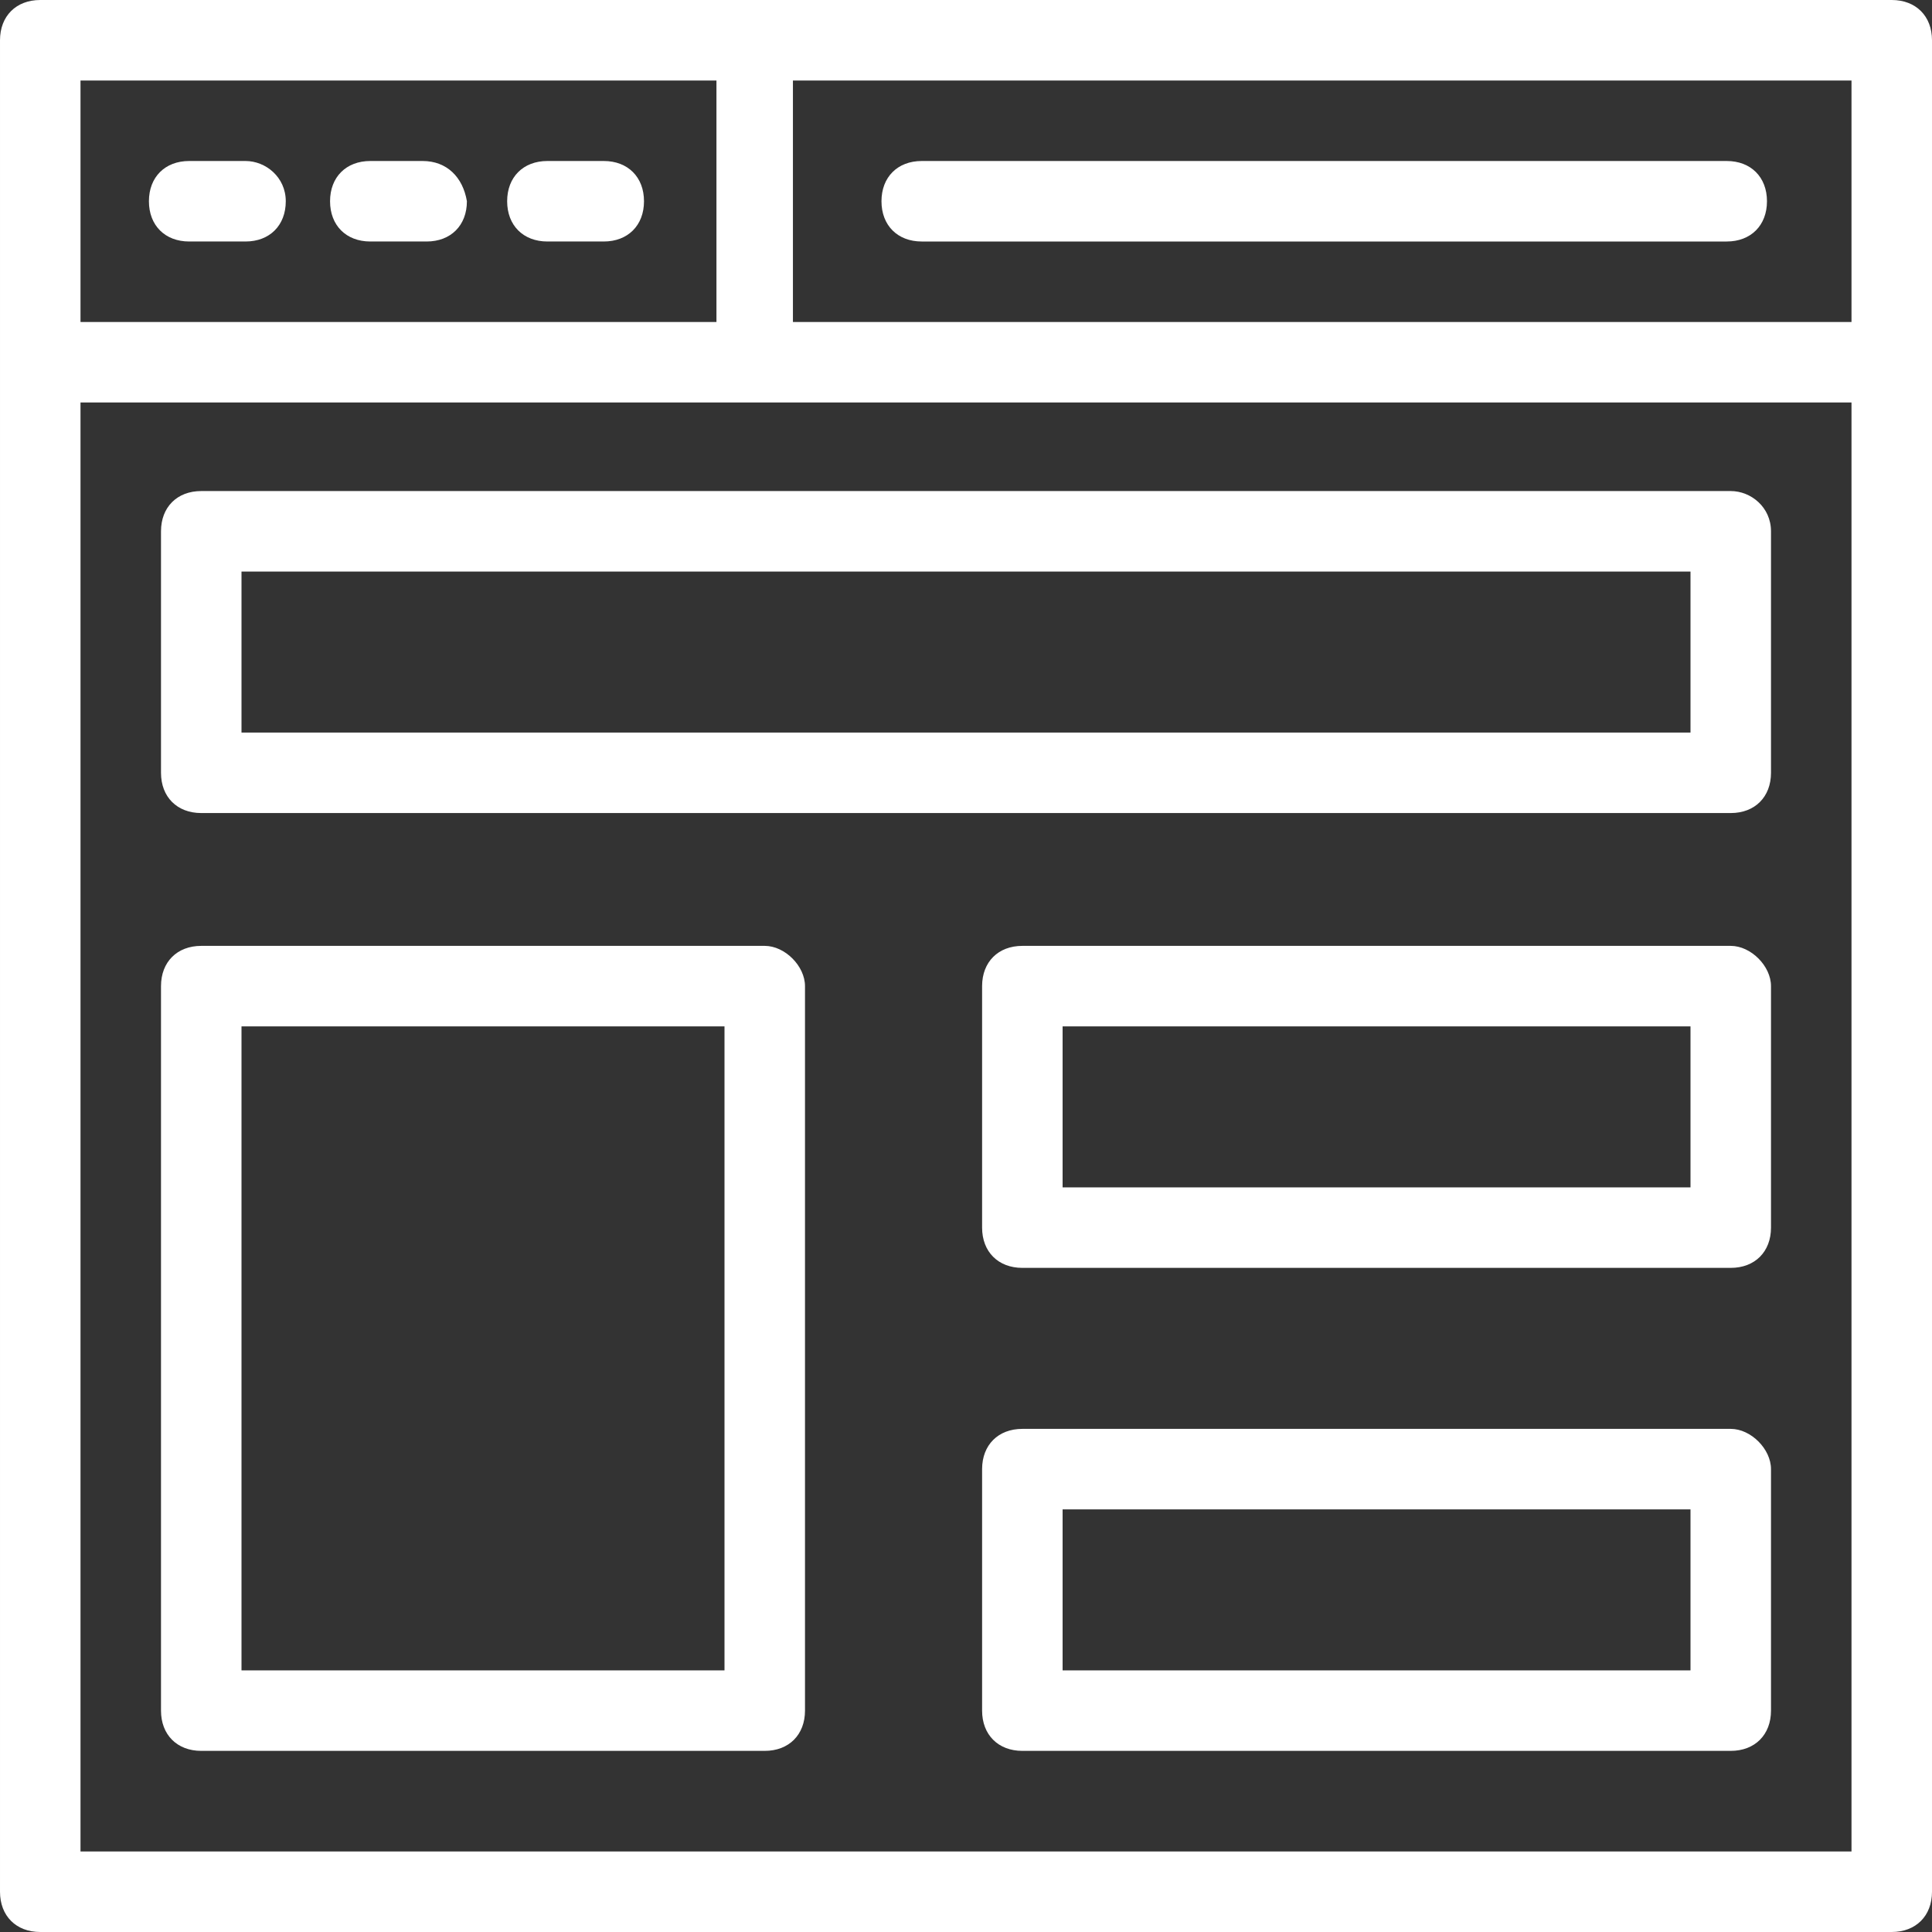 <?xml version="1.0" encoding="utf-8"?>
<!-- Generator: Adobe Illustrator 19.0.0, SVG Export Plug-In . SVG Version: 6.00 Build 0)  -->
<svg version="1.1" id="Layer_1" xmlns="http://www.w3.org/2000/svg" xmlns:xlink="http://www.w3.org/1999/xlink" x="0px" y="0px"
	 viewBox="-455 251 48 48" style="enable-background:new -455 251 48 48;" xml:space="preserve">
<rect x="-455" y="251" width="48" height="48" fill="#333333" stroke="none"/>
<style type="text/css">
	.st0{fill:#FFFFFF;}
</style>
<g>
	<path class="st0" d="M-408,251L-408,251h-46c-0.6,0-1,0.4-1,1v46c0,0.6,0.4,1,1,1h46c0.6,0,1-0.4,1-1v-46
		C-407,251.4-407.4,251-408,251z M-453,253h15.8v6H-453V253z M-409,297h-44v-36h16.8h27.2V297z M-409,259h-26.3v-6h26.3V259z"/>
	<path class="st0" d="M-448.9,255h-1.4c-0.6,0-1,0.4-1,1s0.4,1,1,1h1.4c0.6,0,1-0.4,1-1S-448.4,255-448.9,255z"/>
	<path class="st0" d="M-444.5,255h-1.3c-0.6,0-1,0.4-1,1s0.4,1,1,1h1.4c0.6,0,1-0.4,1-1C-443.5,255.4-443.9,255-444.5,255z"/>
	<path class="st0" d="M-440,255h-1.4c-0.6,0-1,0.4-1,1s0.4,1,1,1h1.4c0.6,0,1-0.4,1-1S-439.4,255-440,255z"/>
	<path class="st0" d="M-432.1,257h20c0.6,0,1-0.4,1-1s-0.4-1-1-1h-20c-0.6,0-1,0.4-1,1S-432.7,257-432.1,257z"/>
	<path class="st0" d="M-412,263.2h-38c-0.6,0-1,0.4-1,1v6c0,0.6,0.4,1,1,1h38c0.6,0,1-0.4,1-1v-6C-411,263.6-411.5,263.2-412,263.2z
		 M-413,269.2h-36v-4h36V269.2z"/>
	<path class="st0" d="M-412,274.5h-17.6c-0.6,0-1,0.4-1,1v6c0,0.6,0.4,1,1,1h17.6c0.6,0,1-0.4,1-1v-6
		C-411,275-411.5,274.5-412,274.5z M-413,280.5h-15.6v-4h15.6V280.5z"/>
	<path class="st0" d="M-412,286.5h-17.6c-0.6,0-1,0.4-1,1v6c0,0.6,0.4,1,1,1h17.6c0.6,0,1-0.4,1-1v-6
		C-411,287-411.5,286.5-412,286.5z M-413,292.5h-15.6v-4h15.6V292.5z"/>
	<path class="st0" d="M-436,274.5h-14c-0.6,0-1,0.4-1,1v18c0,0.6,0.4,1,1,1h14c0.6,0,1-0.4,1-1v-18C-435,275-435.5,274.5-436,274.5z
		 M-437,292.5h-12v-16h12V292.5z"/>
</g>
</svg>
